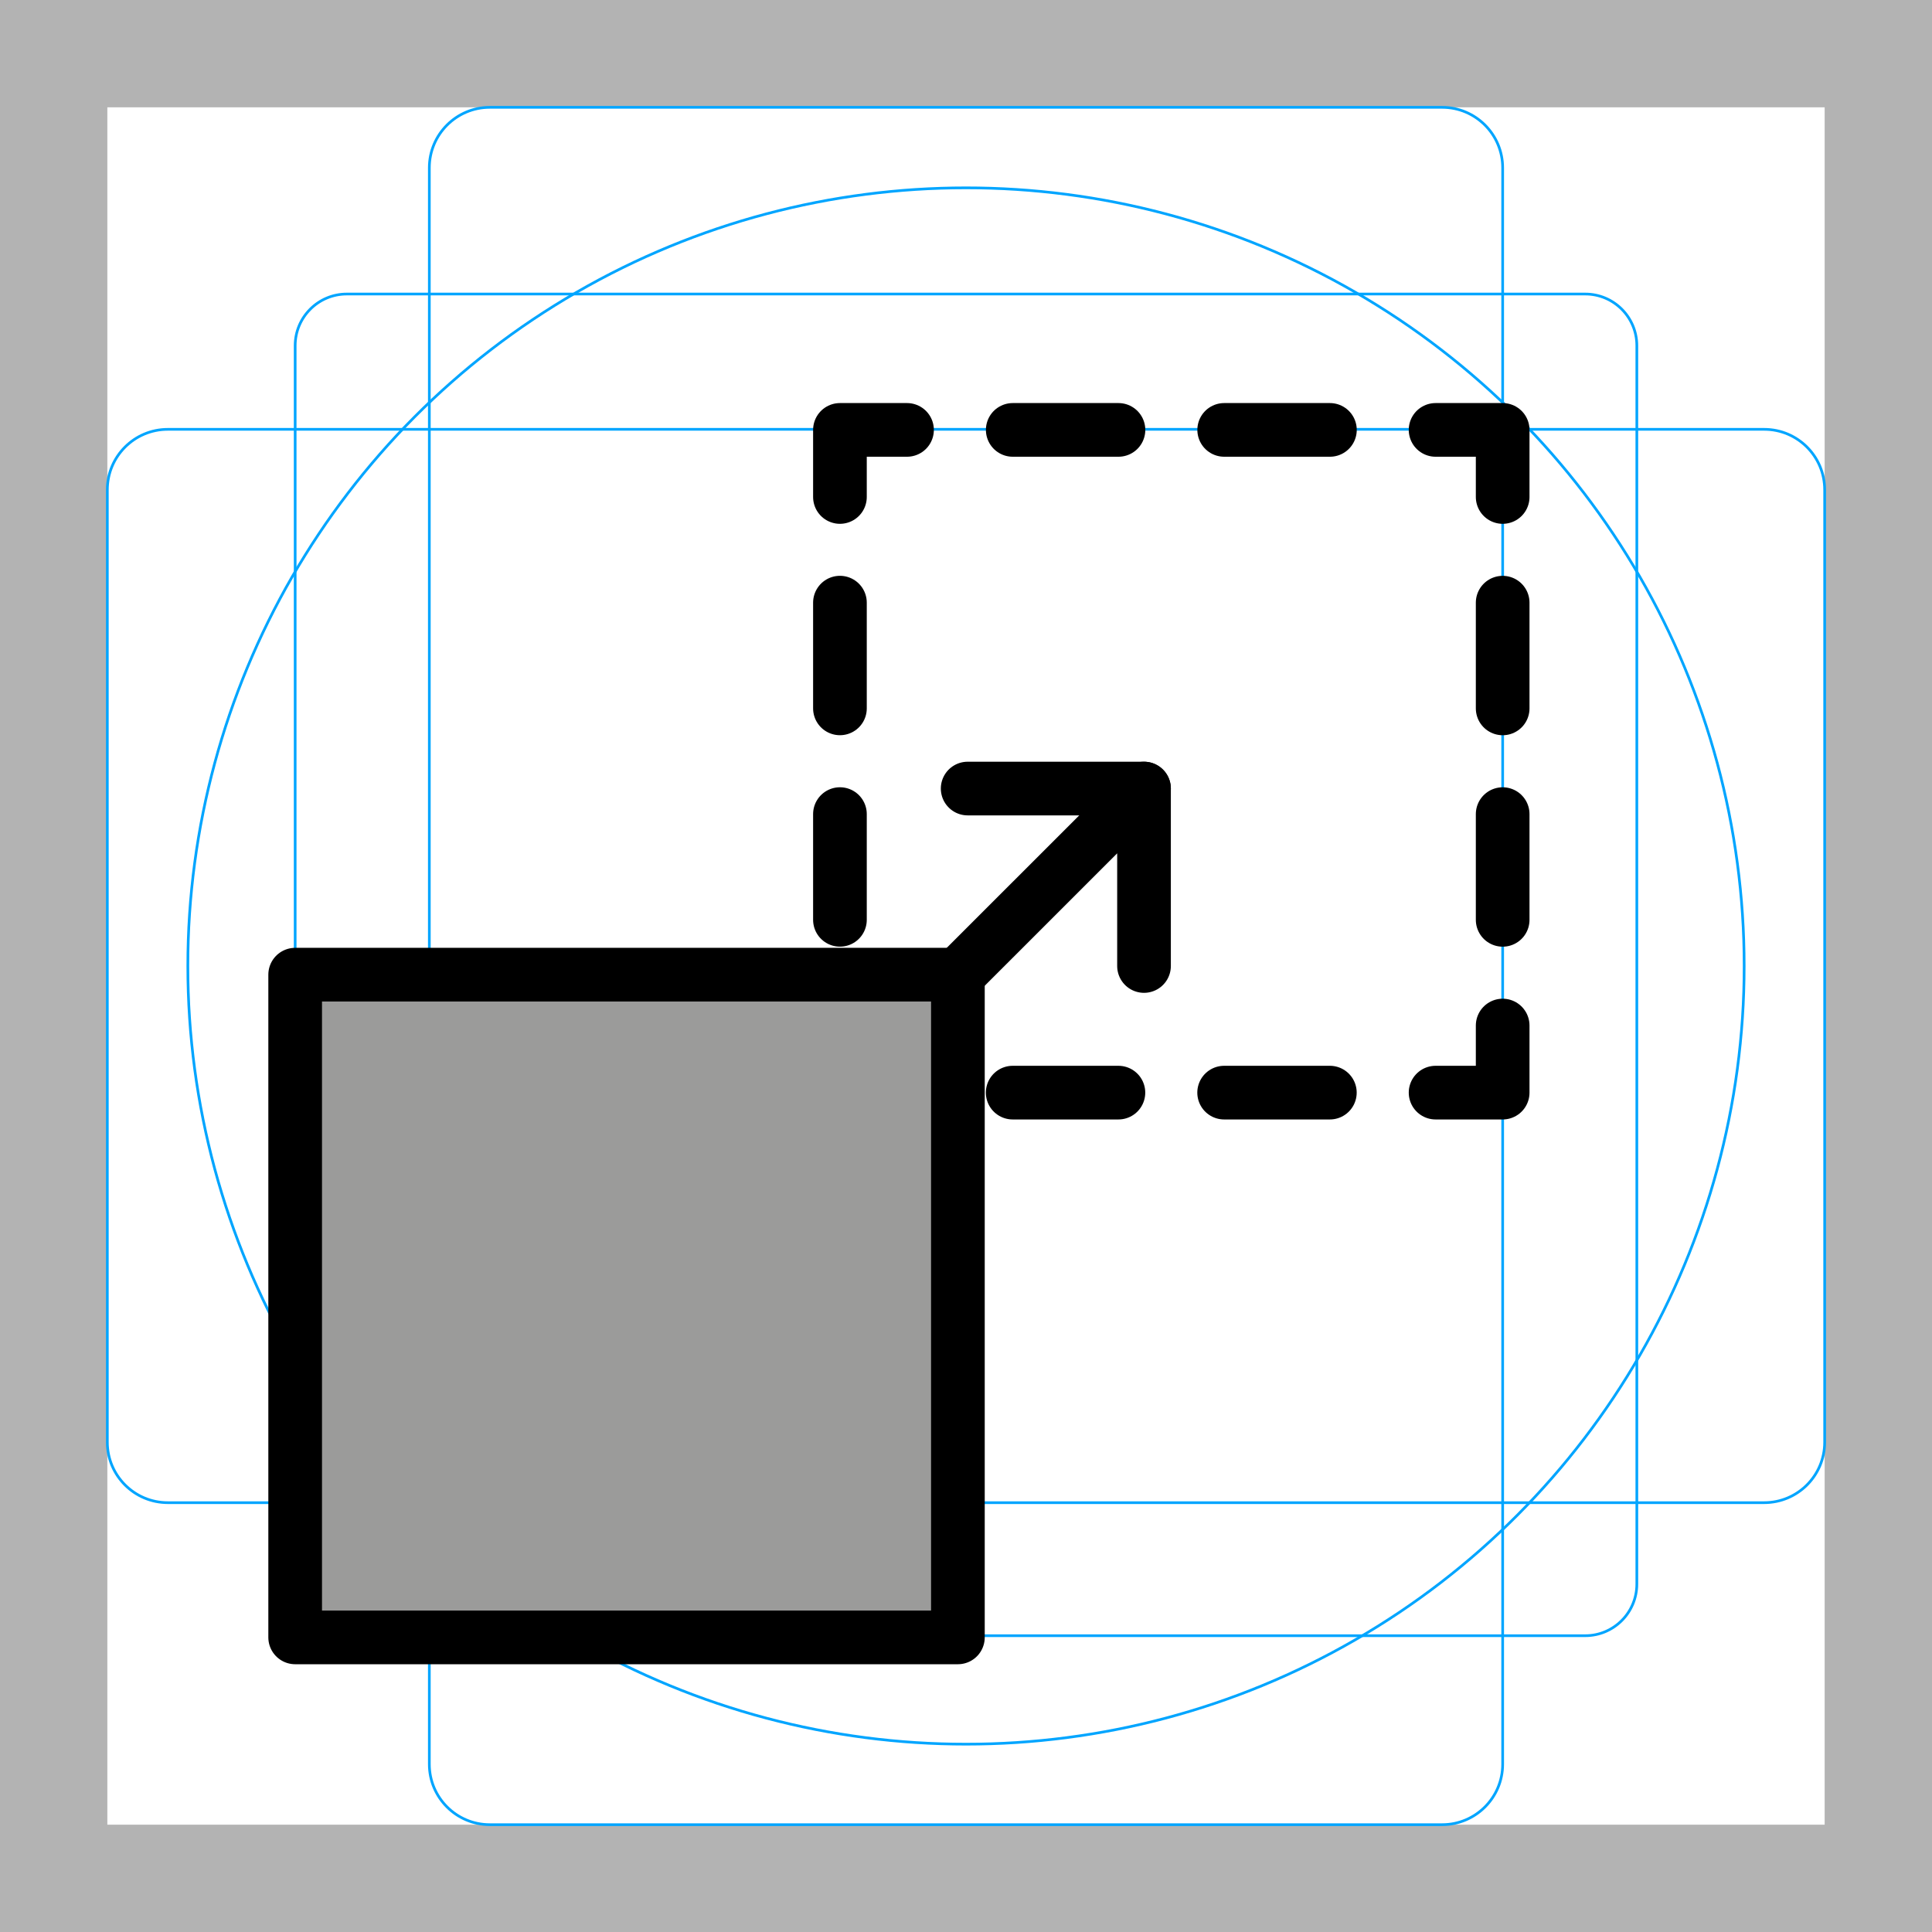 <svg id="emoji" x="0" y="0" viewBox="0 0 72 72" version="1.1" xmlns="http://www.w3.org/2000/svg">
  <g id="grid">
    <path fill="#B3B3B3" d="M68,4v64H4V4H68 M72,0H0v72h72V0z"/>
    <path fill="none" stroke="#00A5FF" stroke-miterlimit="10" stroke-width="0.1" d="M12.923,10.958h46.154 c1.062,0,1.923,0.861,1.923,1.923v0v46.154c0,1.062-0.861,1.923-1.923,1.923H12.923 c-1.062,0-1.923-0.861-1.923-1.923l0,0V12.881C11,11.819,11.861,10.958,12.923,10.958L12.923,10.958z"/>
    <path fill="none" stroke="#00A5FF" stroke-miterlimit="10" stroke-width="0.1" d="M18.254,4h35.493C54.991,4,56,5.009,56,6.254 v59.493C56,66.991,54.991,68,53.746,68H18.254C17.009,68,16,66.991,16,65.746V6.254C16,5.009,17.009,4,18.254,4z"/>
    <path fill="none" stroke="#00A5FF" stroke-miterlimit="10" stroke-width="0.1" d="M68,18.254v35.493 C68,54.991,66.991,56,65.746,56H6.254C5.009,56,4,54.991,4,53.746V18.254C4,17.009,5.009,16,6.254,16h59.493 C66.991,16,68,17.009,68,18.254z"/>
    <circle cx="36" cy="36" r="29" fill="none" stroke="#00A5FF" stroke-miterlimit="10" stroke-width="0.1"/>
  </g>
  <g id="color">
    <rect x="11" y="36.323" width="24.698" height="24.698" fill="#9B9B9A"/>
  </g>
  <g id="hair"/>
  <g id="skin"/>
  <g id="skin-shadow"/>
  <g id="line">
    <polyline fill="none" stroke="#000000" stroke-linecap="round" stroke-linejoin="round" stroke-width="2" points="56,38.219 56,40.719 53.5,40.719"/>
    <line x1="49.56" x2="35.772" y1="40.719" y2="40.719" fill="none" stroke="#000000" stroke-dasharray="3.94,3.94" stroke-linecap="round" stroke-linejoin="round" stroke-width="2"/>
    <line x1="31.302" x2="31.302" y1="34.279" y2="20.491" fill="none" stroke="#000000" stroke-dasharray="3.94,3.94" stroke-linecap="round" stroke-linejoin="round" stroke-width="2"/>
    <polyline fill="none" stroke="#000000" stroke-linecap="round" stroke-linejoin="round" stroke-width="2" points="31.302,18.521 31.302,16.021 33.802,16.021"/>
    <line x1="37.742" x2="51.53" y1="16.021" y2="16.021" fill="none" stroke="#000000" stroke-dasharray="3.94,3.94" stroke-linecap="round" stroke-linejoin="round" stroke-width="2"/>
    <polyline fill="none" stroke="#000000" stroke-linecap="round" stroke-linejoin="round" stroke-width="2" points="53.5,16.021 56,16.021 56,18.521"/>
    <line x1="56" x2="56" y1="22.46" y2="36.249" fill="none" stroke="#000000" stroke-dasharray="3.94,3.94" stroke-linecap="round" stroke-linejoin="round" stroke-width="2"/>
    <rect x="11" y="36.323" width="24.698" height="24.698" fill="none" stroke="#000000" stroke-linecap="round" stroke-linejoin="round" stroke-miterlimit="10" stroke-width="2"/>
    <polyline fill="none" stroke="#000000" stroke-linecap="round" stroke-linejoin="round" stroke-miterlimit="10" stroke-width="2" points="35.601,36.419 42.634,29.387 42.634,36"/>
    <line x1="42.634" x2="36.062" y1="29.387" y2="29.387" fill="none" stroke="#000000" stroke-linecap="round" stroke-linejoin="round" stroke-miterlimit="10" stroke-width="2"/>
  </g>
</svg>
